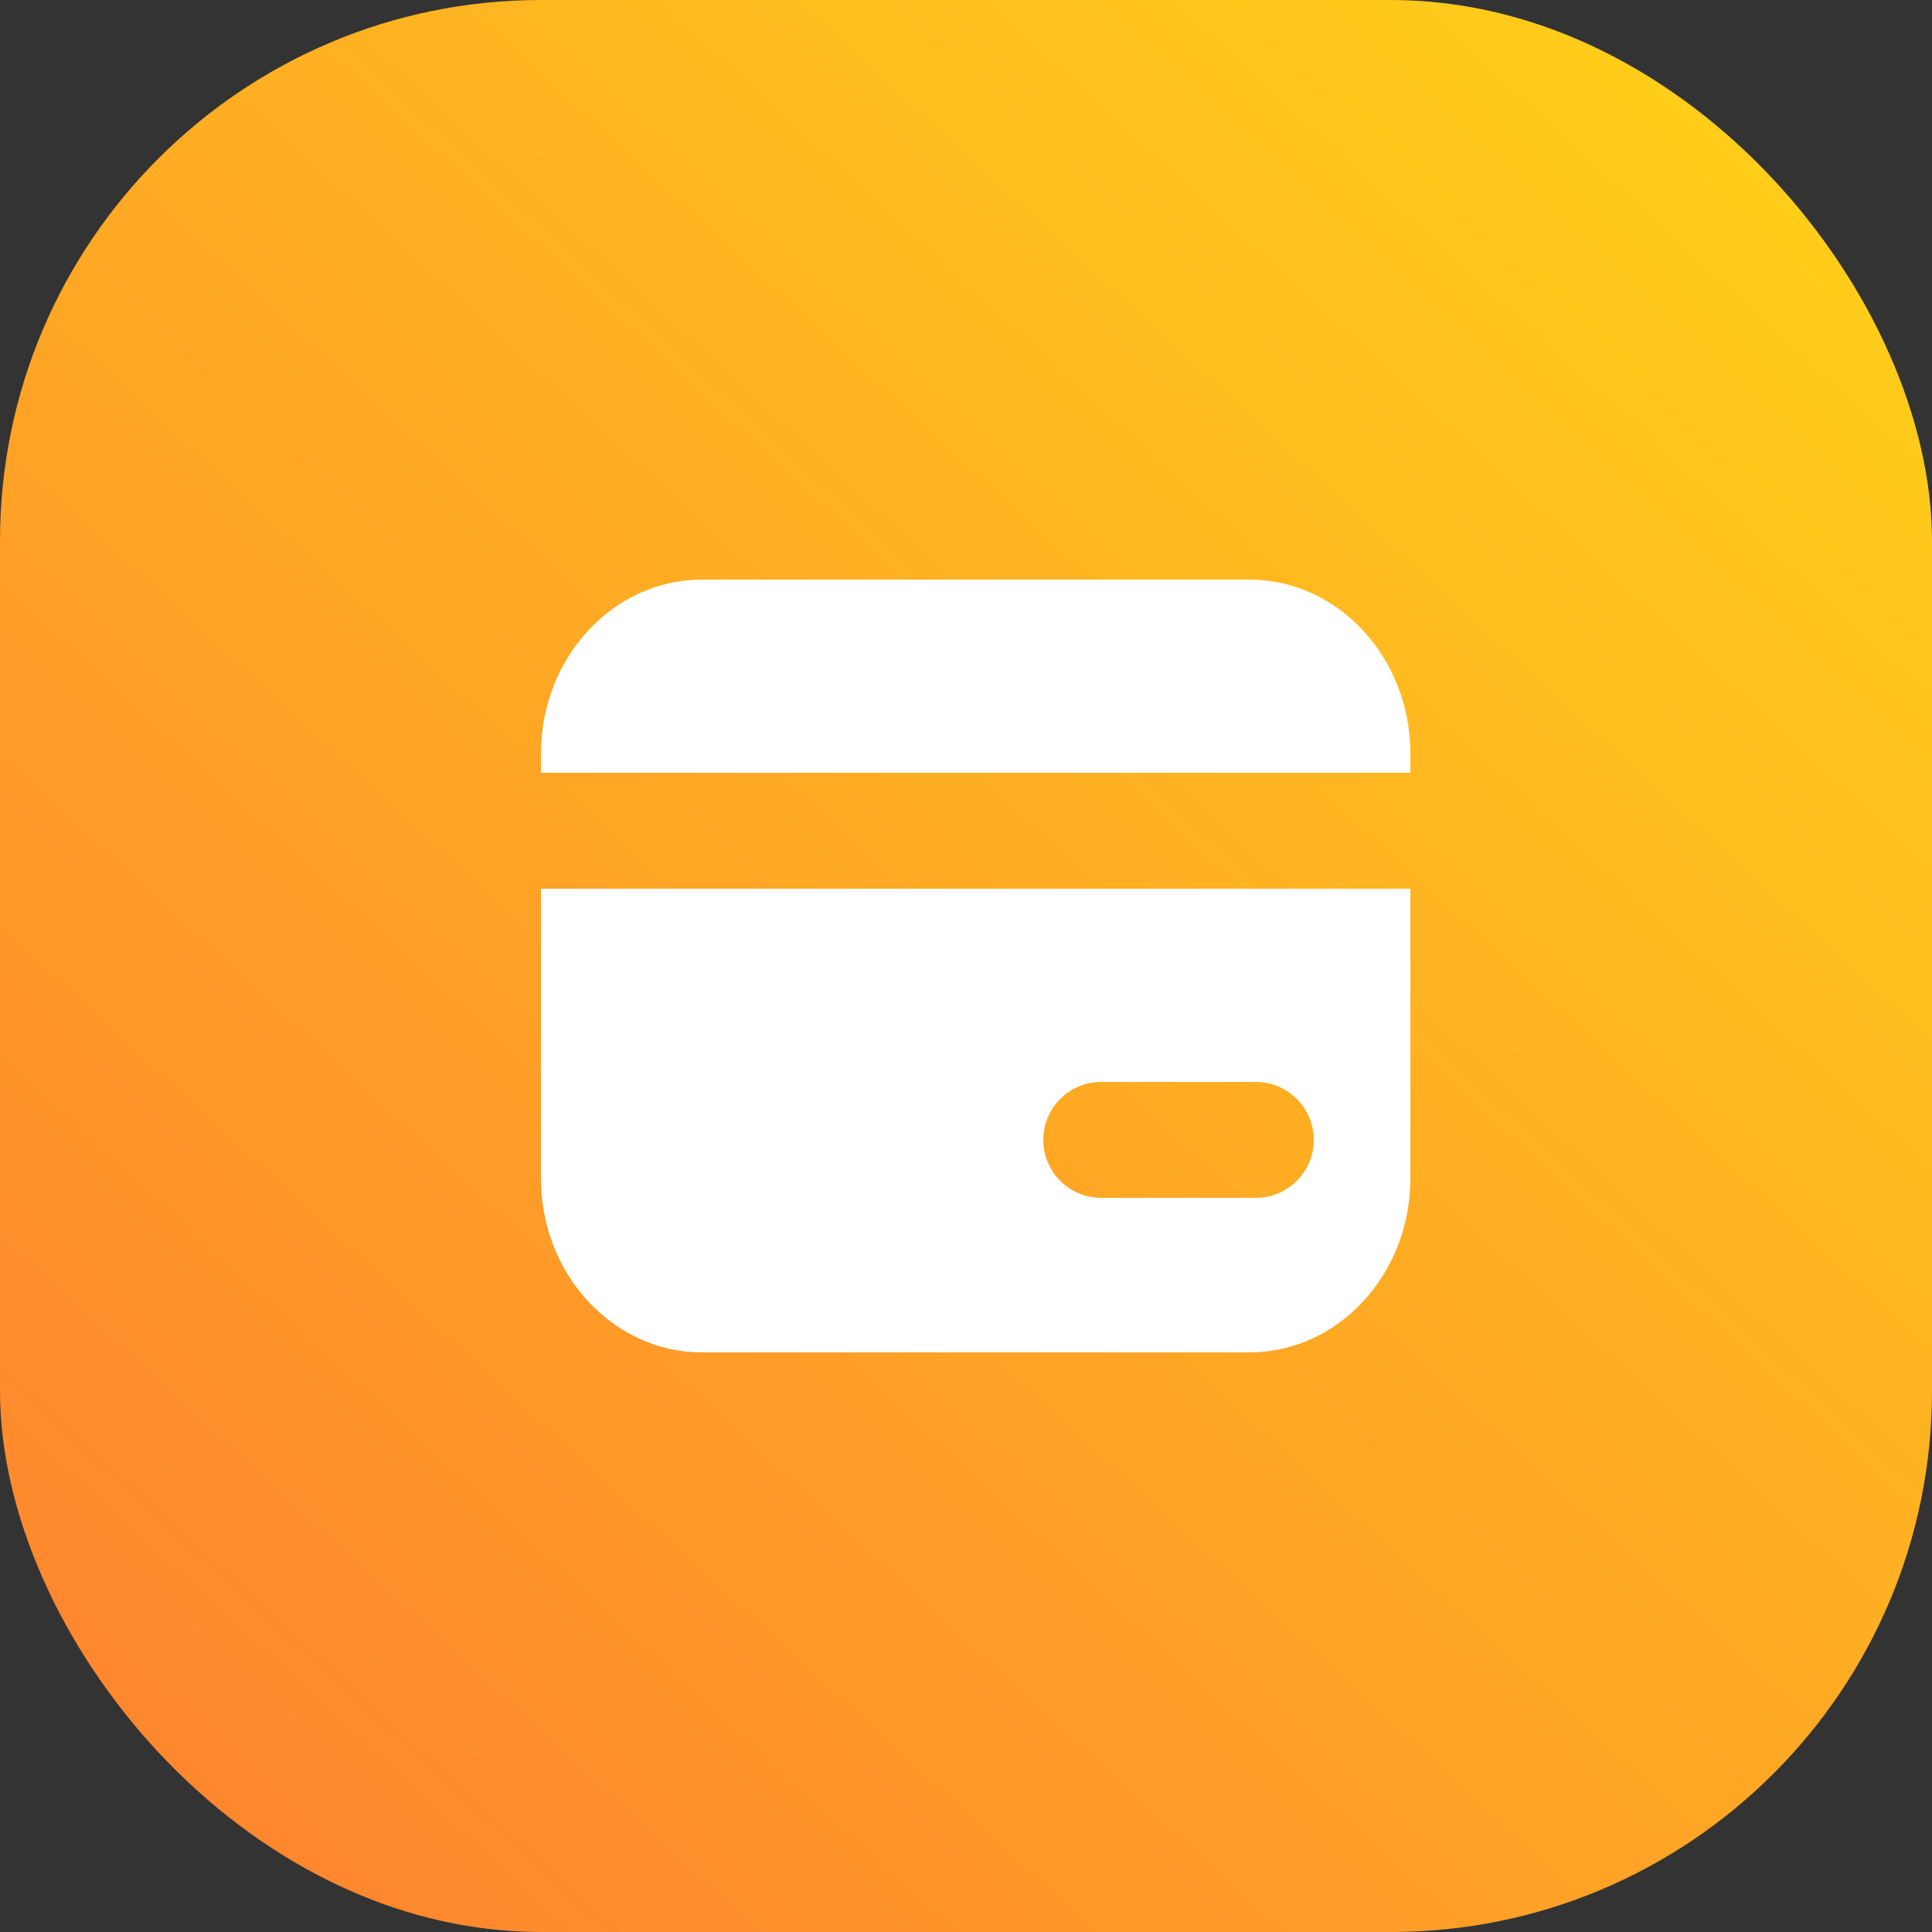 <?xml version="1.0" encoding="UTF-8"?>
<svg width="100px" height="100px" viewBox="0 0 100 100" version="1.1" xmlns="http://www.w3.org/2000/svg" xmlns:xlink="http://www.w3.org/1999/xlink">
    <rect x="0" y="0" width="100" height="100" fill="#333333" stroke="none"/>
    <!-- Generator: Sketch 51.1 (57501) - http://www.bohemiancoding.com/sketch -->
    <title>Group 11</title>
    <desc>Created with Sketch.</desc>
    <defs>
        <linearGradient x1="12.184%" y1="93.441%" x2="92.512%" y2="5.922%" id="linearGradient-1">
            <stop stop-color="#FF872E" offset="0%"></stop>
            <stop stop-color="#FFCF19" offset="100%"></stop>
        </linearGradient>
    </defs>
    <g id="Page-1" stroke="none" stroke-width="1" fill="none" fill-rule="evenodd">
        <g id="遥控弹窗定稿" transform="translate(-590, -696)">
            <g id="Group-11" transform="translate(590, 696)">
                <rect id="Rectangle-32-Copy-6" fill="url(#linearGradient-1)" x="0" y="0" width="100" height="100" rx="28"></rect>
                <path d="M73,40 L28,40 L28,39 C28,34.038 31.739,30 36.333,30 L64.667,30 C69.261,30 73,34.038 73,39 L73,40 Z M73,46 L73,61 C73,65.962 69.261,70 64.667,70 L36.333,70 C31.739,70 28,65.962 28,61 L28,46 L73,46 Z M57,56 C55.343,56 54,57.343 54,59 C54,60.657 55.343,62 57,62 L65,62 C66.657,62 68,60.657 68,59 C68,57.343 66.657,56 65,56 L57,56 Z" id="Fill-1" fill="#FFFFFF"></path>
            </g>
        </g>
    </g>
</svg>